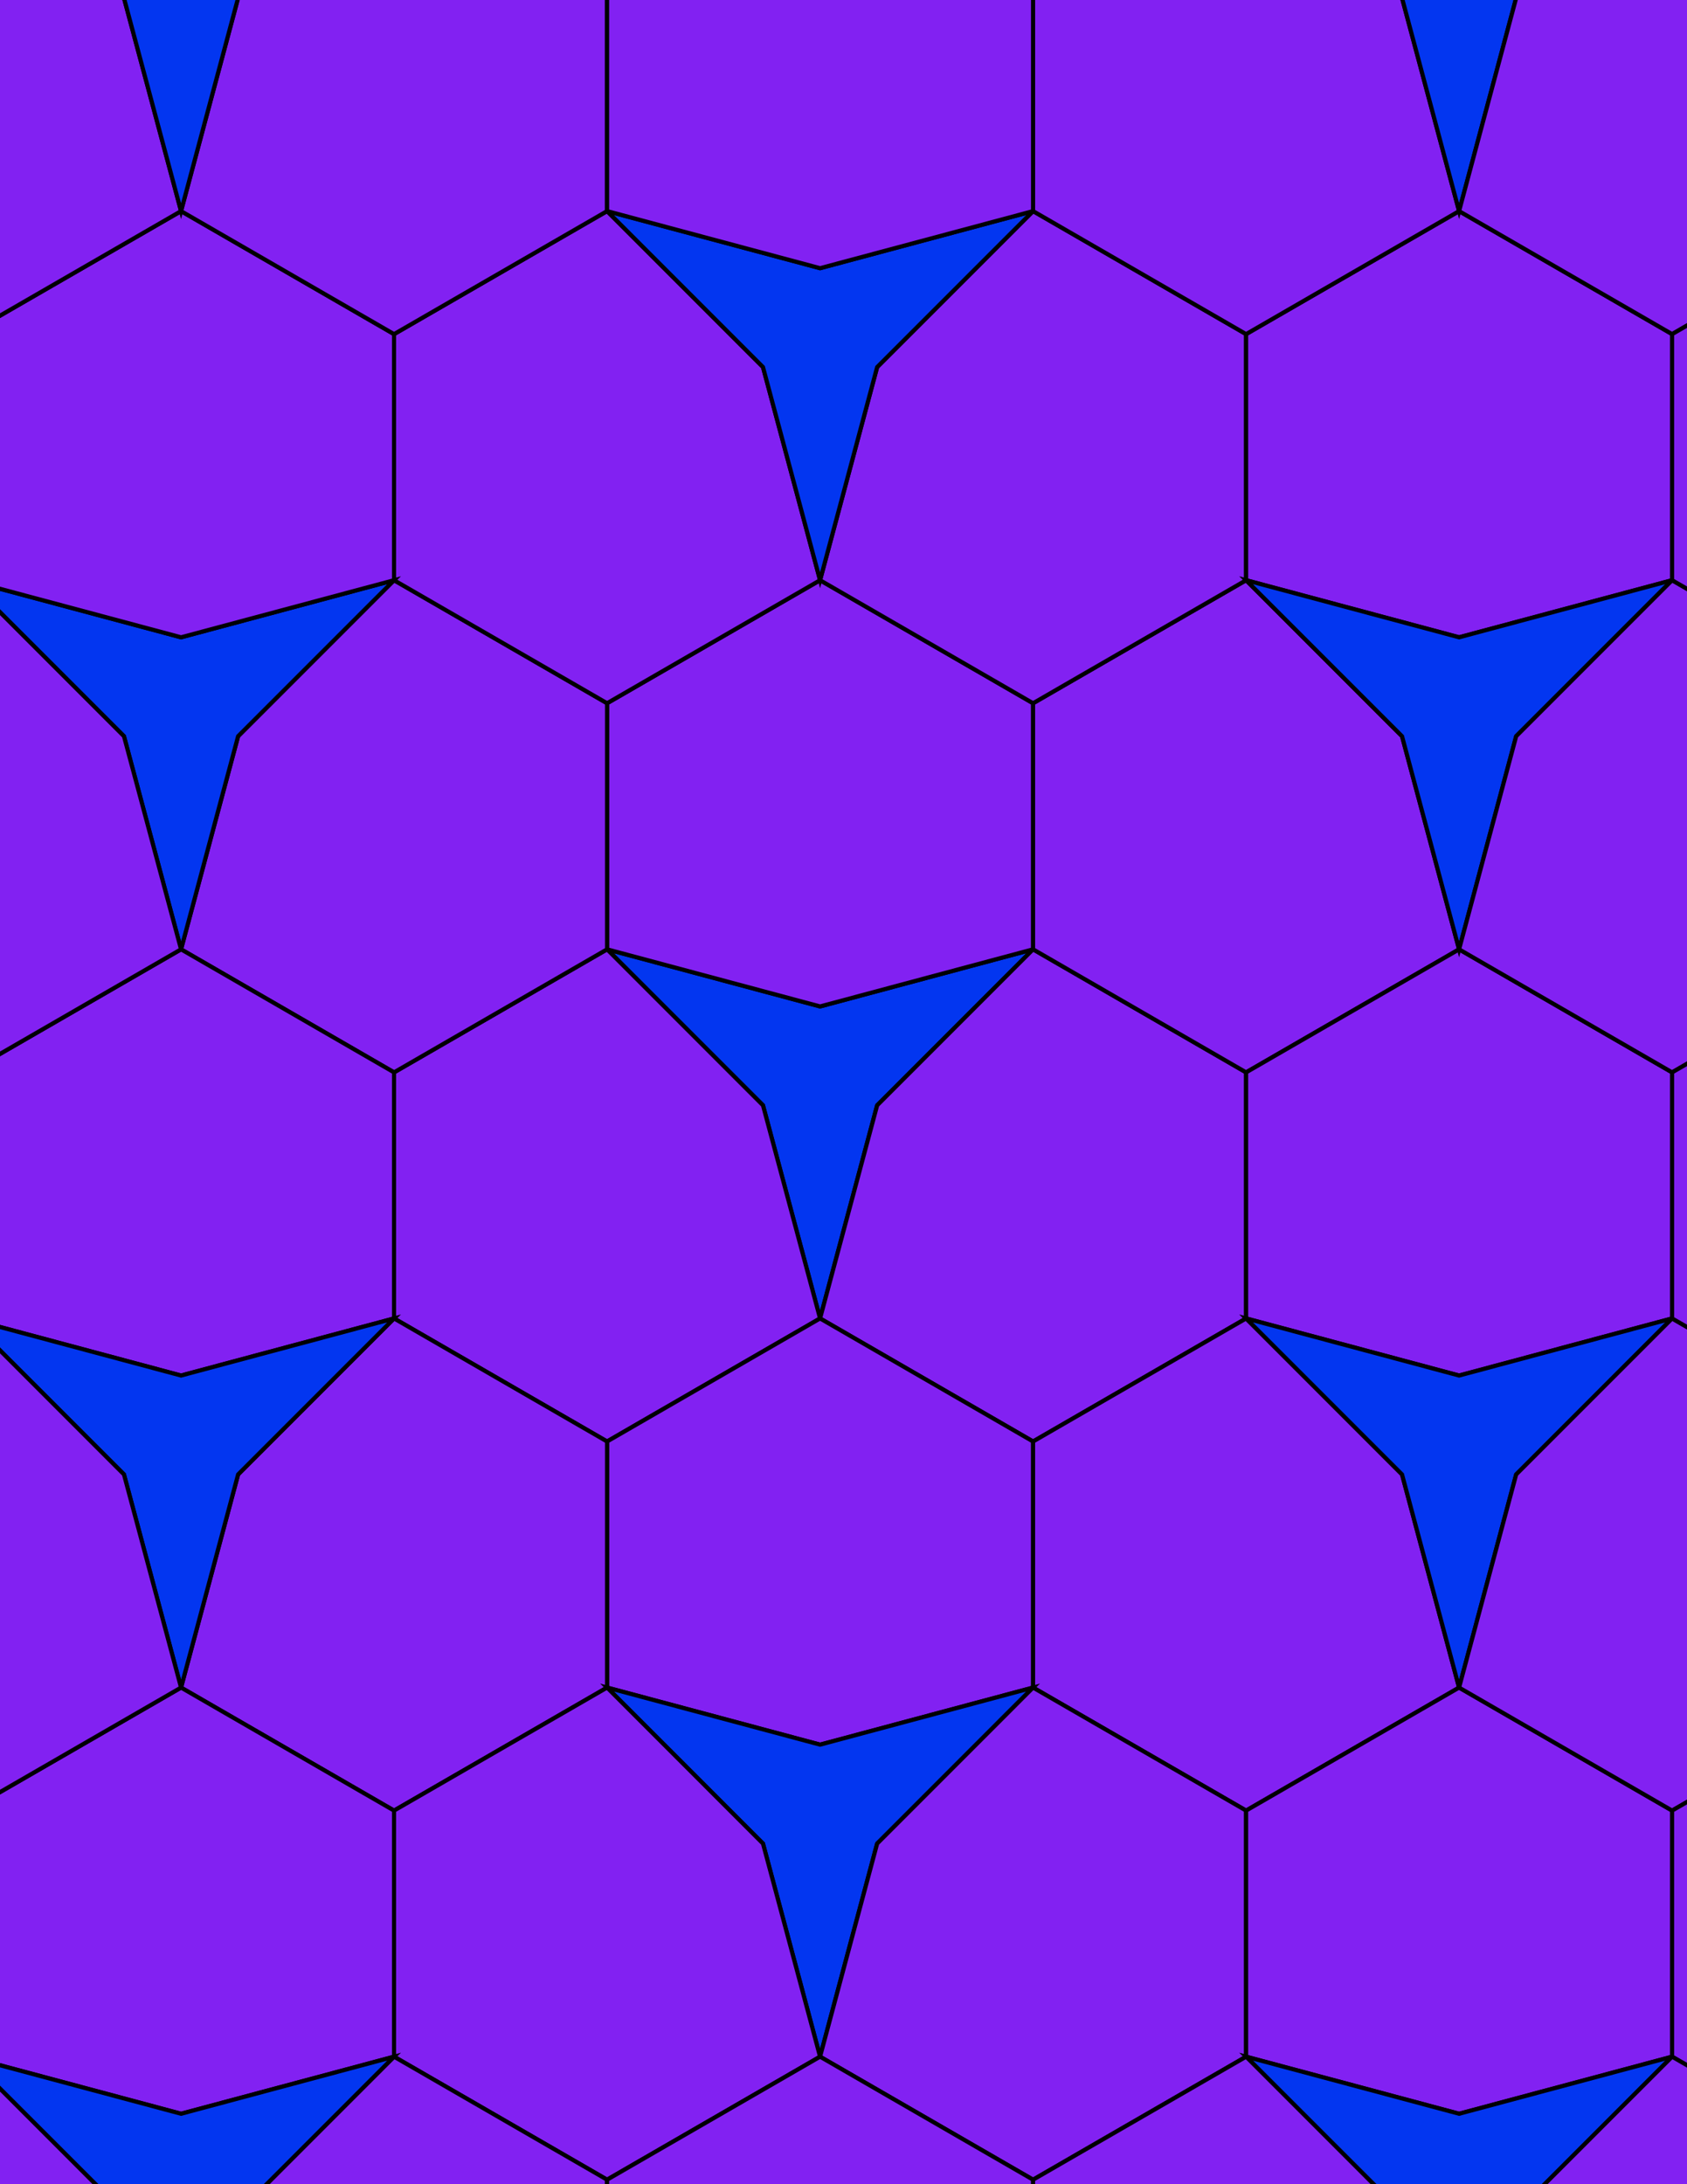 <svg xmlns="http://www.w3.org/2000/svg" xmlns:xlink="http://www.w3.org/1999/xlink" xmlns:inkscape="http://www.inkscape.org/namespaces/inkscape" version="1.1" width="612" height="792" viewBox="0 0 612 792">
<path transform="matrix(.1,0,0,-.1,0,792)" d="M2975 3139.3 3182.1 3912 3747.7 4477.7 2975 4270.6 2202.3 4477.7 2767.9 3912" fill="#0336f0"/>
<path transform="matrix(.1,0,0,-.1,0,792)" stroke-width="15" stroke-linecap="butt" stroke-miterlimit="10" stroke-linejoin="miter" fill="none" stroke="#000000" d="M2975 3139.3 3182.1 3912 3747.7 4477.7 2975 4270.6 2202.3 4477.7 2767.9 3912Z"/>
<path transform="matrix(.1,0,0,-.1,0,792)" d="M2975 4270.6 3747.7 4477.7V5370L2975 5816.1 2202.3 5370V4477.7" fill="#8221f2"/>
<path transform="matrix(.1,0,0,-.1,0,792)" stroke-width="15" stroke-linecap="butt" stroke-miterlimit="10" stroke-linejoin="miter" fill="none" stroke="#000000" d="M2975 4270.6 3747.7 4477.7V5370L2975 5816.1 2202.3 5370V4477.7Z"/>
<path transform="matrix(.1,0,0,-.1,0,792)" d="M3182.1 3912 2975 3139.3 3747.7 2693.1 4520.5 3139.3V4031.5L3747.7 4477.7" fill="#8221f2"/>
<path transform="matrix(.1,0,0,-.1,0,792)" stroke-width="15" stroke-linecap="butt" stroke-miterlimit="10" stroke-linejoin="miter" fill="none" stroke="#000000" d="M3182.1 3912 2975 3139.3 3747.7 2693.1 4520.5 3139.3V4031.5L3747.7 4477.7Z"/>
<path transform="matrix(.1,0,0,-.1,0,792)" d="M2767.9 3912 2202.3 4477.7 1429.5 4031.5V3139.3L2202.3 2693.1 2975 3139.3" fill="#8221f2"/>
<path transform="matrix(.1,0,0,-.1,0,792)" stroke-width="15" stroke-linecap="butt" stroke-miterlimit="10" stroke-linejoin="miter" fill="none" stroke="#000000" d="M2767.9 3912 2202.3 4477.7 1429.5 4031.5V3139.3L2202.3 2693.1 2975 3139.3Z"/>
<path transform="matrix(.1,0,0,-.1,0,792)" d="M2202.3 4477.7V5370L1429.5 5816.1 863.801 5250.4 656.801 4477.7 1429.5 4031.5" fill="#8221f2"/>
<path transform="matrix(.1,0,0,-.1,0,792)" stroke-width="15" stroke-linecap="butt" stroke-miterlimit="10" stroke-linejoin="miter" fill="none" stroke="#000000" d="M2202.3 4477.7V5370L1429.5 5816.1 863.801 5250.4 656.801 4477.7 1429.5 4031.5Z"/>
<path transform="matrix(.1,0,0,-.1,0,792)" d="M3747.7 4477.7 4520.5 4031.5 5293.2 4477.7 5086.2 5250.4 4520.5 5816.1 3747.7 5370" fill="#8221f2"/>
<path transform="matrix(.1,0,0,-.1,0,792)" stroke-width="15" stroke-linecap="butt" stroke-miterlimit="10" stroke-linejoin="miter" fill="none" stroke="#000000" d="M3747.7 4477.7 4520.5 4031.5 5293.2 4477.7 5086.2 5250.4 4520.5 5816.1 3747.7 5370Z"/>
<path transform="matrix(.1,0,0,-.1,0,792)" d="M2975 3139.3 2202.3 2693.1V1800.8L2975 1593.8 3747.7 1800.8V2693.1" fill="#8221f2"/>
<path transform="matrix(.1,0,0,-.1,0,792)" stroke-width="15" stroke-linecap="butt" stroke-miterlimit="10" stroke-linejoin="miter" fill="none" stroke="#000000" d="M2975 3139.3 2202.3 2693.1V1800.8L2975 1593.8 3747.7 1800.8V2693.1Z"/>
<path transform="matrix(.1,0,0,-.1,0,792)" d="M3747.7 5370 4520.5 5816.1V6708.4L3747.7 7154.5 3182.1 6588.9 2975 5816.1" fill="#8221f2"/>
<path transform="matrix(.1,0,0,-.1,0,792)" stroke-width="15" stroke-linecap="butt" stroke-miterlimit="10" stroke-linejoin="miter" fill="none" stroke="#000000" d="M3747.7 5370 4520.5 5816.1V6708.4L3747.7 7154.5 3182.1 6588.9 2975 5816.1Z"/>
<path transform="matrix(.1,0,0,-.1,0,792)" d="M2202.3 5370 2975 5816.1 2767.9 6588.9 2202.3 7154.5 1429.5 6708.4V5816.1" fill="#8221f2"/>
<path transform="matrix(.1,0,0,-.1,0,792)" stroke-width="15" stroke-linecap="butt" stroke-miterlimit="10" stroke-linejoin="miter" fill="none" stroke="#000000" d="M2202.3 5370 2975 5816.1 2767.9 6588.9 2202.3 7154.5 1429.5 6708.4V5816.1Z"/>
<path transform="matrix(.1,0,0,-.1,0,792)" d="M2202.3 2693.1 1429.5 3139.3 863.801 2573.6 656.801 1800.8 1429.5 1354.7 2202.3 1800.8" fill="#8221f2"/>
<path transform="matrix(.1,0,0,-.1,0,792)" stroke-width="15" stroke-linecap="butt" stroke-miterlimit="10" stroke-linejoin="miter" fill="none" stroke="#000000" d="M2202.3 2693.1 1429.5 3139.3 863.801 2573.6 656.801 1800.8 1429.5 1354.7 2202.3 1800.8Z"/>
<path transform="matrix(.1,0,0,-.1,0,792)" d="M3747.7 2693.1V1800.8L4520.5 1354.7 5293.2 1800.8 5086.2 2573.6 4520.5 3139.3" fill="#8221f2"/>
<path transform="matrix(.1,0,0,-.1,0,792)" stroke-width="15" stroke-linecap="butt" stroke-miterlimit="10" stroke-linejoin="miter" fill="none" stroke="#000000" d="M3747.7 2693.1V1800.8L4520.5 1354.7 5293.2 1800.8 5086.2 2573.6 4520.5 3139.3Z"/>
<path transform="matrix(.1,0,0,-.1,0,792)" d="M2975 5816.1 3182.1 6588.9 3747.7 7154.5 2975 6947.5 2202.3 7154.5 2767.9 6588.9" fill="#0336f0"/>
<path transform="matrix(.1,0,0,-.1,0,792)" stroke-width="15" stroke-linecap="butt" stroke-miterlimit="10" stroke-linejoin="miter" fill="none" stroke="#000000" d="M2975 5816.1 3182.1 6588.9 3747.7 7154.5 2975 6947.5 2202.3 7154.5 2767.9 6588.9Z"/>
<path transform="matrix(.1,0,0,-.1,0,792)" d="M1429.5 5816.1 656.801 5609.1-116 5816.1 449.699 5250.4 656.801 4477.7 863.801 5250.4" fill="#0336f0"/>
<path transform="matrix(.1,0,0,-.1,0,792)" stroke-width="15" stroke-linecap="butt" stroke-miterlimit="10" stroke-linejoin="miter" fill="none" stroke="#000000" d="M1429.5 5816.1 656.801 5609.1-116 5816.1 449.699 5250.4 656.801 4477.7 863.801 5250.4Z"/>
<path transform="matrix(.1,0,0,-.1,0,792)" d="M1429.5 5816.1V6708.4L656.801 7154.5-116 6708.4V5816.1L656.801 5609.1" fill="#8221f2"/>
<path transform="matrix(.1,0,0,-.1,0,792)" stroke-width="15" stroke-linecap="butt" stroke-miterlimit="10" stroke-linejoin="miter" fill="none" stroke="#000000" d="M1429.5 5816.1V6708.4L656.801 7154.5-116 6708.4V5816.1L656.801 5609.1Z"/>
<path transform="matrix(.1,0,0,-.1,0,792)" d="M1429.5 4031.5 656.801 4477.7-116 4031.5V3139.3L656.801 2932.2 1429.5 3139.3" fill="#8221f2"/>
<path transform="matrix(.1,0,0,-.1,0,792)" stroke-width="15" stroke-linecap="butt" stroke-miterlimit="10" stroke-linejoin="miter" fill="none" stroke="#000000" d="M1429.5 4031.5 656.801 4477.7-116 4031.5V3139.3L656.801 2932.2 1429.5 3139.3Z"/>
<path transform="matrix(.1,0,0,-.1,0,792)" d="M1429.5 3139.3 656.801 2932.2-116 3139.3 449.699 2573.6 656.801 1800.8 863.801 2573.6" fill="#0336f0"/>
<path transform="matrix(.1,0,0,-.1,0,792)" stroke-width="15" stroke-linecap="butt" stroke-miterlimit="10" stroke-linejoin="miter" fill="none" stroke="#000000" d="M1429.5 3139.3 656.801 2932.2-116 3139.3 449.699 2573.6 656.801 1800.8 863.801 2573.6Z"/>
<path transform="matrix(.1,0,0,-.1,0,792)" d="M4520.5 3139.3 5293.2 2932.2 6066 3139.3V4031.5L5293.2 4477.7 4520.5 4031.5" fill="#8221f2"/>
<path transform="matrix(.1,0,0,-.1,0,792)" stroke-width="15" stroke-linecap="butt" stroke-miterlimit="10" stroke-linejoin="miter" fill="none" stroke="#000000" d="M4520.5 3139.3 5293.2 2932.2 6066 3139.3V4031.5L5293.2 4477.7 4520.5 4031.5Z"/>
<path transform="matrix(.1,0,0,-.1,0,792)" d="M4520.5 3139.3 5086.2 2573.6 5293.2 1800.8 5500.3 2573.6 6066 3139.3 5293.2 2932.2" fill="#0336f0"/>
<path transform="matrix(.1,0,0,-.1,0,792)" stroke-width="15" stroke-linecap="butt" stroke-miterlimit="10" stroke-linejoin="miter" fill="none" stroke="#000000" d="M4520.5 3139.3 5086.2 2573.6 5293.2 1800.8 5500.3 2573.6 6066 3139.3 5293.2 2932.2Z"/>
<path transform="matrix(.1,0,0,-.1,0,792)" d="M4520.5 5816.1 5293.2 5609.1 6066 5816.1V6708.4L5293.2 7154.5 4520.5 6708.4" fill="#8221f2"/>
<path transform="matrix(.1,0,0,-.1,0,792)" stroke-width="15" stroke-linecap="butt" stroke-miterlimit="10" stroke-linejoin="miter" fill="none" stroke="#000000" d="M4520.5 5816.1 5293.2 5609.1 6066 5816.1V6708.4L5293.2 7154.5 4520.5 6708.4Z"/>
<path transform="matrix(.1,0,0,-.1,0,792)" d="M4520.5 5816.1 5086.2 5250.4 5293.2 4477.7 5500.3 5250.4 6066 5816.1 5293.2 5609.1" fill="#0336f0"/>
<path transform="matrix(.1,0,0,-.1,0,792)" stroke-width="15" stroke-linecap="butt" stroke-miterlimit="10" stroke-linejoin="miter" fill="none" stroke="#000000" d="M4520.5 5816.1 5086.2 5250.4 5293.2 4477.7 5500.3 5250.4 6066 5816.1 5293.2 5609.1Z"/>
<path transform="matrix(.1,0,0,-.1,0,792)" d="M2202.3 1800.8 2767.9 1235.1 2975 462.398 3182.1 1235.1 3747.7 1800.8 2975 1593.8" fill="#0336f0"/>
<path transform="matrix(.1,0,0,-.1,0,792)" stroke-width="15" stroke-linecap="butt" stroke-miterlimit="10" stroke-linejoin="miter" fill="none" stroke="#000000" d="M2202.3 1800.8 2767.9 1235.1 2975 462.398 3182.1 1235.1 3747.7 1800.8 2975 1593.8Z"/>
<path transform="matrix(.1,0,0,-.1,0,792)" d="M2202.3 1800.8 1429.5 1354.7V462.398L2202.3 16.301 2975 462.398 2767.9 1235.1" fill="#8221f2"/>
<path transform="matrix(.1,0,0,-.1,0,792)" stroke-width="15" stroke-linecap="butt" stroke-miterlimit="10" stroke-linejoin="miter" fill="none" stroke="#000000" d="M2202.3 1800.8 1429.5 1354.7V462.398L2202.3 16.301 2975 462.398 2767.9 1235.1Z"/>
<path transform="matrix(.1,0,0,-.1,0,792)" d="M3747.7 1800.8 3182.1 1235.1 2975 462.398 3747.7 16.301 4520.5 462.398V1354.7" fill="#8221f2"/>
<path transform="matrix(.1,0,0,-.1,0,792)" stroke-width="15" stroke-linecap="butt" stroke-miterlimit="10" stroke-linejoin="miter" fill="none" stroke="#000000" d="M3747.7 1800.8 3182.1 1235.1 2975 462.398 3747.7 16.301 4520.5 462.398V1354.7Z"/>
<path transform="matrix(.1,0,0,-.1,0,792)" d="M4520.5 6708.4 5293.2 7154.5 5086.2 7927.3 4520.5 8493 3747.7 8046.8V7154.5" fill="#8221f2"/>
<path transform="matrix(.1,0,0,-.1,0,792)" stroke-width="15" stroke-linecap="butt" stroke-miterlimit="10" stroke-linejoin="miter" fill="none" stroke="#000000" d="M4520.5 6708.4 5293.2 7154.5 5086.2 7927.3 4520.5 8493 3747.7 8046.8V7154.5Z"/>
<path transform="matrix(.1,0,0,-.1,0,792)" d="M1429.5 6708.4 2202.3 7154.5V8046.8L1429.5 8493 863.801 7927.3 656.801 7154.5" fill="#8221f2"/>
<path transform="matrix(.1,0,0,-.1,0,792)" stroke-width="15" stroke-linecap="butt" stroke-miterlimit="10" stroke-linejoin="miter" fill="none" stroke="#000000" d="M1429.5 6708.4 2202.3 7154.5V8046.8L1429.5 8493 863.801 7927.3 656.801 7154.5Z"/>
<path transform="matrix(.1,0,0,-.1,0,792)" d="M2975 6947.5 3747.7 7154.5V8046.8L2975 8493 2202.3 8046.8V7154.5" fill="#8221f2"/>
<path transform="matrix(.1,0,0,-.1,0,792)" stroke-width="15" stroke-linecap="butt" stroke-miterlimit="10" stroke-linejoin="miter" fill="none" stroke="#000000" d="M2975 6947.5 3747.7 7154.5V8046.8L2975 8493 2202.3 8046.8V7154.5Z"/>
<path transform="matrix(.1,0,0,-.1,0,792)" d="M1429.5 1354.7 656.801 1800.8-116 1354.7V462.398L656.801 255.398 1429.5 462.398" fill="#8221f2"/>
<path transform="matrix(.1,0,0,-.1,0,792)" stroke-width="15" stroke-linecap="butt" stroke-miterlimit="10" stroke-linejoin="miter" fill="none" stroke="#000000" d="M1429.5 1354.7 656.801 1800.8-116 1354.7V462.398L656.801 255.398 1429.5 462.398Z"/>
<path transform="matrix(.1,0,0,-.1,0,792)" d="M4520.5 1354.7V462.398L5293.2 255.398 6066 462.398V1354.7L5293.2 1800.8" fill="#8221f2"/>
<path transform="matrix(.1,0,0,-.1,0,792)" stroke-width="15" stroke-linecap="butt" stroke-miterlimit="10" stroke-linejoin="miter" fill="none" stroke="#000000" d="M4520.5 1354.7V462.398L5293.2 255.398 6066 462.398V1354.7L5293.2 1800.8Z"/>
<path transform="matrix(.1,0,0,-.1,0,792)" d="M5293.2 1800.8 6066 1354.7 6838.7 1800.8V2693.1L6066 3139.3 5500.3 2573.6" fill="#8221f2"/>
<path transform="matrix(.1,0,0,-.1,0,792)" stroke-width="15" stroke-linecap="butt" stroke-miterlimit="10" stroke-linejoin="miter" fill="none" stroke="#000000" d="M5293.2 1800.8 6066 1354.7 6838.7 1800.8V2693.1L6066 3139.3 5500.3 2573.6Z"/>
<path transform="matrix(.1,0,0,-.1,0,792)" d="M5293.2 4477.7 6066 4031.5 6838.7 4477.7V5370L6066 5816.1 5500.3 5250.4" fill="#8221f2"/>
<path transform="matrix(.1,0,0,-.1,0,792)" stroke-width="15" stroke-linecap="butt" stroke-miterlimit="10" stroke-linejoin="miter" fill="none" stroke="#000000" d="M5293.2 4477.7 6066 4031.5 6838.7 4477.7V5370L6066 5816.1 5500.3 5250.4Z"/>
<path transform="matrix(.1,0,0,-.1,0,792)" d="M5293.2 7154.5 5500.3 7927.3 6066 8493 5293.2 8285.9 4520.5 8493 5086.2 7927.3" fill="#0336f0"/>
<path transform="matrix(.1,0,0,-.1,0,792)" stroke-width="15" stroke-linecap="butt" stroke-miterlimit="10" stroke-linejoin="miter" fill="none" stroke="#000000" d="M5293.2 7154.5 5500.3 7927.3 6066 8493 5293.2 8285.9 4520.5 8493 5086.2 7927.3Z"/>
<path transform="matrix(.1,0,0,-.1,0,792)" d="M5293.2 7154.5 6066 6708.4 6838.7 7154.5V8046.8L6066 8493 5500.3 7927.3" fill="#8221f2"/>
<path transform="matrix(.1,0,0,-.1,0,792)" stroke-width="15" stroke-linecap="butt" stroke-miterlimit="10" stroke-linejoin="miter" fill="none" stroke="#000000" d="M5293.2 7154.5 6066 6708.4 6838.7 7154.5V8046.8L6066 8493 5500.3 7927.3Z"/>
<path transform="matrix(.1,0,0,-.1,0,792)" d="M656.801 7154.5 449.699 7927.3-116 8493-888.699 8046.8V7154.5L-116 6708.4" fill="#8221f2"/>
<path transform="matrix(.1,0,0,-.1,0,792)" stroke-width="15" stroke-linecap="butt" stroke-miterlimit="10" stroke-linejoin="miter" fill="none" stroke="#000000" d="M656.801 7154.5 449.699 7927.3-116 8493-888.699 8046.8V7154.5L-116 6708.4Z"/>
<path transform="matrix(.1,0,0,-.1,0,792)" d="M656.801 7154.5 863.801 7927.3 1429.5 8493 656.801 8285.9-116 8493 449.699 7927.3" fill="#0336f0"/>
<path transform="matrix(.1,0,0,-.1,0,792)" stroke-width="15" stroke-linecap="butt" stroke-miterlimit="10" stroke-linejoin="miter" fill="none" stroke="#000000" d="M656.801 7154.5 863.801 7927.3 1429.5 8493 656.801 8285.9-116 8493 449.699 7927.3Z"/>
<path transform="matrix(.1,0,0,-.1,0,792)" d="M656.801 4477.7 449.699 5250.4-116 5816.1-888.699 5370V4477.7L-116 4031.5" fill="#8221f2"/>
<path transform="matrix(.1,0,0,-.1,0,792)" stroke-width="15" stroke-linecap="butt" stroke-miterlimit="10" stroke-linejoin="miter" fill="none" stroke="#000000" d="M656.801 4477.7 449.699 5250.4-116 5816.1-888.699 5370V4477.7L-116 4031.5Z"/>
<path transform="matrix(.1,0,0,-.1,0,792)" d="M656.801 1800.8 449.699 2573.6-116 3139.3-888.699 2693.1V1800.8L-116 1354.7" fill="#8221f2"/>
<path transform="matrix(.1,0,0,-.1,0,792)" stroke-width="15" stroke-linecap="butt" stroke-miterlimit="10" stroke-linejoin="miter" fill="none" stroke="#000000" d="M656.801 1800.8 449.699 2573.6-116 3139.3-888.699 2693.1V1800.8L-116 1354.7Z"/>
<path transform="matrix(.1,0,0,-.1,0,792)" d="M1429.5 462.398 863.801-103.301 656.801-876 1429.5-1322.2 2202.3-876V16.301" fill="#8221f2"/>
<path transform="matrix(.1,0,0,-.1,0,792)" stroke-width="15" stroke-linecap="butt" stroke-miterlimit="10" stroke-linejoin="miter" fill="none" stroke="#000000" d="M1429.5 462.398 863.801-103.301 656.801-876 1429.5-1322.2 2202.3-876V16.301Z"/>
<path transform="matrix(.1,0,0,-.1,0,792)" d="M1429.5 462.398 656.801 255.398-116 462.398 449.699-103.301 656.801-876 863.801-103.301" fill="#0336f0"/>
<path transform="matrix(.1,0,0,-.1,0,792)" stroke-width="15" stroke-linecap="butt" stroke-miterlimit="10" stroke-linejoin="miter" fill="none" stroke="#000000" d="M1429.5 462.398 656.801 255.398-116 462.398 449.699-103.301 656.801-876 863.801-103.301Z"/>
<path transform="matrix(.1,0,0,-.1,0,792)" d="M2975 462.398 2202.3 16.301V-876L2975-1083.1 3747.7-876V16.301" fill="#8221f2"/>
<path transform="matrix(.1,0,0,-.1,0,792)" stroke-width="15" stroke-linecap="butt" stroke-miterlimit="10" stroke-linejoin="miter" fill="none" stroke="#000000" d="M2975 462.398 2202.3 16.301V-876L2975-1083.1 3747.7-876V16.301Z"/>
<path transform="matrix(.1,0,0,-.1,0,792)" d="M4520.5 462.398 5086.2-103.301 5293.2-876 5500.3-103.301 6066 462.398 5293.2 255.398" fill="#0336f0"/>
<path transform="matrix(.1,0,0,-.1,0,792)" stroke-width="15" stroke-linecap="butt" stroke-miterlimit="10" stroke-linejoin="miter" fill="none" stroke="#000000" d="M4520.5 462.398 5086.2-103.301 5293.2-876 5500.3-103.301 6066 462.398 5293.2 255.398Z"/>
<path transform="matrix(.1,0,0,-.1,0,792)" d="M4520.5 462.398 3747.7 16.301V-876L4520.5-1322.2 5293.2-876 5086.2-103.301" fill="#8221f2"/>
<path transform="matrix(.1,0,0,-.1,0,792)" stroke-width="15" stroke-linecap="butt" stroke-miterlimit="10" stroke-linejoin="miter" fill="none" stroke="#000000" d="M4520.5 462.398 3747.7 16.301V-876L4520.5-1322.2 5293.2-876 5086.2-103.301Z"/>
<path transform="matrix(.1,0,0,-.1,0,792)" d="M-116 462.398-888.699 16.301V-876L-116-1322.2 656.801-876 449.699-103.301" fill="#8221f2"/>
<path transform="matrix(.1,0,0,-.1,0,792)" stroke-width="15" stroke-linecap="butt" stroke-miterlimit="10" stroke-linejoin="miter" fill="none" stroke="#000000" d="M-116 462.398-888.699 16.301V-876L-116-1322.2 656.801-876 449.699-103.301Z"/>
<path transform="matrix(.1,0,0,-.1,0,792)" d="M6066 462.398 6838.7 16.301 7611.4 462.398 7404.4 1235.1 6838.7 1800.8 6066 1354.7" fill="#8221f2"/>
<path transform="matrix(.1,0,0,-.1,0,792)" stroke-width="15" stroke-linecap="butt" stroke-miterlimit="10" stroke-linejoin="miter" fill="none" stroke="#000000" d="M6066 462.398 6838.7 16.301 7611.4 462.398 7404.4 1235.1 6838.7 1800.8 6066 1354.7Z"/>
<path transform="matrix(.1,0,0,-.1,0,792)" d="M6066 462.398 5500.3-103.301 5293.2-876 6066-1322.2 6838.7-876V16.301" fill="#8221f2"/>
<path transform="matrix(.1,0,0,-.1,0,792)" stroke-width="15" stroke-linecap="butt" stroke-miterlimit="10" stroke-linejoin="miter" fill="none" stroke="#000000" d="M6066 462.398 5500.3-103.301 5293.2-876 6066-1322.2 6838.7-876V16.301Z"/>
<path transform="matrix(.1,0,0,-.1,0,792)" d="M6066 3139.3 6838.7 2693.1 7611.4 3139.3 7404.4 3912 6838.7 4477.7 6066 4031.5" fill="#8221f2"/>
<path transform="matrix(.1,0,0,-.1,0,792)" stroke-width="15" stroke-linecap="butt" stroke-miterlimit="10" stroke-linejoin="miter" fill="none" stroke="#000000" d="M6066 3139.3 6838.7 2693.1 7611.4 3139.3 7404.4 3912 6838.7 4477.7 6066 4031.5Z"/>
<path transform="matrix(.1,0,0,-.1,0,792)" d="M6066 5816.1 6838.7 5370 7611.4 5816.1 7404.4 6588.9 6838.7 7154.5 6066 6708.4" fill="#8221f2"/>
<path transform="matrix(.1,0,0,-.1,0,792)" stroke-width="15" stroke-linecap="butt" stroke-miterlimit="10" stroke-linejoin="miter" fill="none" stroke="#000000" d="M6066 5816.1 6838.7 5370 7611.4 5816.1 7404.4 6588.9 6838.7 7154.5 6066 6708.4Z"/>
</svg>
